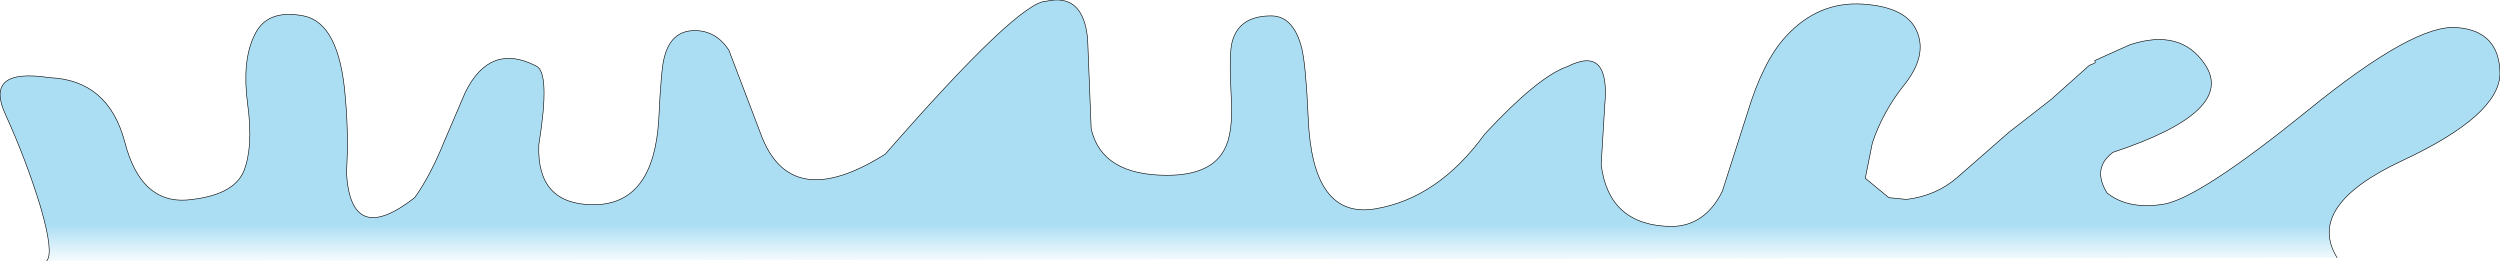 <?xml version="1.0" encoding="UTF-8" standalone="no"?>
<svg xmlns:ffdec="https://www.free-decompiler.com/flash" xmlns:xlink="http://www.w3.org/1999/xlink" ffdec:objectType="shape" height="22.2px" width="212.5px" xmlns="http://www.w3.org/2000/svg">
  <g transform="matrix(1.0, 0.0, 0.0, 1.0, 32.75, 10.05)">
    <path d="M-28.8 12.15 Q-28.15 11.5 -29.3 7.55 -30.5 3.6 -32.3 -0.35 -34.1 -4.3 -28.55 -3.45 -23.55 -3.25 -22.15 2.0 -20.8 7.25 -16.85 6.95 -12.95 6.6 -12.05 4.55 -11.2 2.5 -11.7 -1.2 -12.2 -4.9 -11.1 -7.1 -10.05 -9.3 -6.95 -8.7 -3.9 -8.1 -3.4 -1.8 -3.1 1.5 -3.3 4.6 -2.95 11.0 2.5 6.75 3.85 4.85 5.0 2.0 L6.8 -2.2 Q8.9 -6.45 12.8 -4.45 14.05 -3.95 13.05 2.25 12.85 7.35 17.7 7.35 22.85 7.35 23.25 0.0 23.45 -4.25 23.7 -5.1 24.25 -7.45 26.3 -7.45 28.1 -7.45 29.2 -5.8 L31.9 1.3 Q34.4 8.15 42.5 3.05 53.85 -9.95 56.2 -9.95 59.35 -10.65 59.7 -6.7 L60.0 0.9 Q60.9 4.85 66.45 4.85 70.15 4.85 71.3 2.7 72.1 1.3 71.9 -1.9 71.7 -5.6 72.0 -6.55 72.6 -8.7 75.3 -8.7 77.2 -8.7 77.9 -5.95 78.25 -4.5 78.45 0.0 78.8 8.6 84.15 7.7 89.5 6.8 93.45 1.35 98.0 -3.55 100.5 -4.4 104.15 -6.25 103.65 -1.05 L103.35 3.95 Q104.0 9.15 109.35 9.2 112.2 9.15 113.65 6.2 L115.75 -0.35 Q117.1 -4.85 119.05 -6.95 121.8 -9.95 125.6 -9.7 129.35 -9.45 130.2 -7.35 131.05 -5.35 129.2 -2.95 127.3 -0.6 126.4 2.1 L125.8 5.1 127.8 6.75 129.3 6.9 Q131.8 6.6 133.6 5.05 L138.0 1.2 141.6 -1.6 144.85 -4.5 Q145.3 -4.65 145.35 -4.75 L145.3 -4.9 148.3 -6.25 Q152.6 -7.65 154.65 -4.6 157.4 -0.6 146.85 2.9 145.05 4.25 146.35 6.35 148.15 7.8 151.2 7.3 154.25 6.75 163.4 -0.65 172.55 -8.1 176.15 -7.7 179.7 -7.4 179.75 -3.8 179.7 -0.25 171.45 3.6 163.2 7.45 165.9 11.85 L-28.8 12.15" fill="url(#gradient0)" fill-rule="evenodd" stroke="none"/>
    <path d="M-28.8 12.15 Q-28.15 11.5 -29.3 7.55 -30.5 3.6 -32.3 -0.35 -34.1 -4.3 -28.55 -3.45 -23.55 -3.25 -22.15 2.0 -20.8 7.25 -16.85 6.95 -12.95 6.6 -12.05 4.55 -11.2 2.5 -11.7 -1.2 -12.2 -4.9 -11.1 -7.1 -10.05 -9.3 -6.95 -8.7 -3.9 -8.1 -3.4 -1.8 -3.1 1.5 -3.3 4.6 -2.95 11.0 2.5 6.75 3.85 4.85 5.0 2.0 L6.8 -2.2 Q8.9 -6.45 12.8 -4.45 14.05 -3.95 13.05 2.25 12.85 7.35 17.7 7.35 22.85 7.35 23.25 0.0 23.45 -4.25 23.7 -5.1 24.25 -7.45 26.3 -7.45 28.1 -7.45 29.2 -5.8 L31.9 1.3 Q34.4 8.15 42.5 3.05 53.85 -9.95 56.2 -9.95 59.35 -10.65 59.7 -6.7 L60.0 0.9 Q60.9 4.85 66.45 4.85 70.15 4.85 71.3 2.7 72.1 1.3 71.9 -1.9 71.7 -5.6 72.0 -6.55 72.6 -8.7 75.3 -8.7 77.2 -8.7 77.9 -5.95 78.25 -4.5 78.45 0.0 78.8 8.6 84.15 7.7 89.5 6.8 93.45 1.35 98.0 -3.55 100.5 -4.4 104.15 -6.25 103.65 -1.05 L103.35 3.95 Q104.0 9.15 109.35 9.2 112.2 9.15 113.65 6.2 L115.75 -0.35 Q117.1 -4.85 119.05 -6.95 121.8 -9.95 125.6 -9.7 129.35 -9.45 130.2 -7.35 131.05 -5.35 129.2 -2.95 127.3 -0.6 126.4 2.1 L125.8 5.1 127.8 6.75 129.3 6.9 Q131.8 6.6 133.6 5.05 L138.0 1.2 141.6 -1.6 144.85 -4.5 Q145.3 -4.65 145.35 -4.75 L145.3 -4.9 148.3 -6.25 Q152.6 -7.65 154.65 -4.6 157.4 -0.6 146.85 2.9 145.05 4.25 146.35 6.35 148.15 7.8 151.2 7.3 154.25 6.75 163.4 -0.65 172.55 -8.1 176.15 -7.7 179.7 -7.4 179.75 -3.8 179.7 -0.25 171.45 3.6 163.2 7.45 165.9 11.85" fill="none" stroke="#000000" stroke-linecap="round" stroke-linejoin="round" stroke-width="0.05"/>
  </g>
  <defs>
    <linearGradient gradientTransform="matrix(0.0, 0.011, -0.219, 0.0, 0.9, 6.1)" gradientUnits="userSpaceOnUse" id="gradient0" spreadMethod="pad" x1="-819.2" x2="819.2">
      <stop offset="0.667" stop-color="#97d6f0" stop-opacity="0.8"/>
      <stop offset="0.855" stop-color="#9cd8f1" stop-opacity="0.0"/>
    </linearGradient>
  </defs>
</svg>

